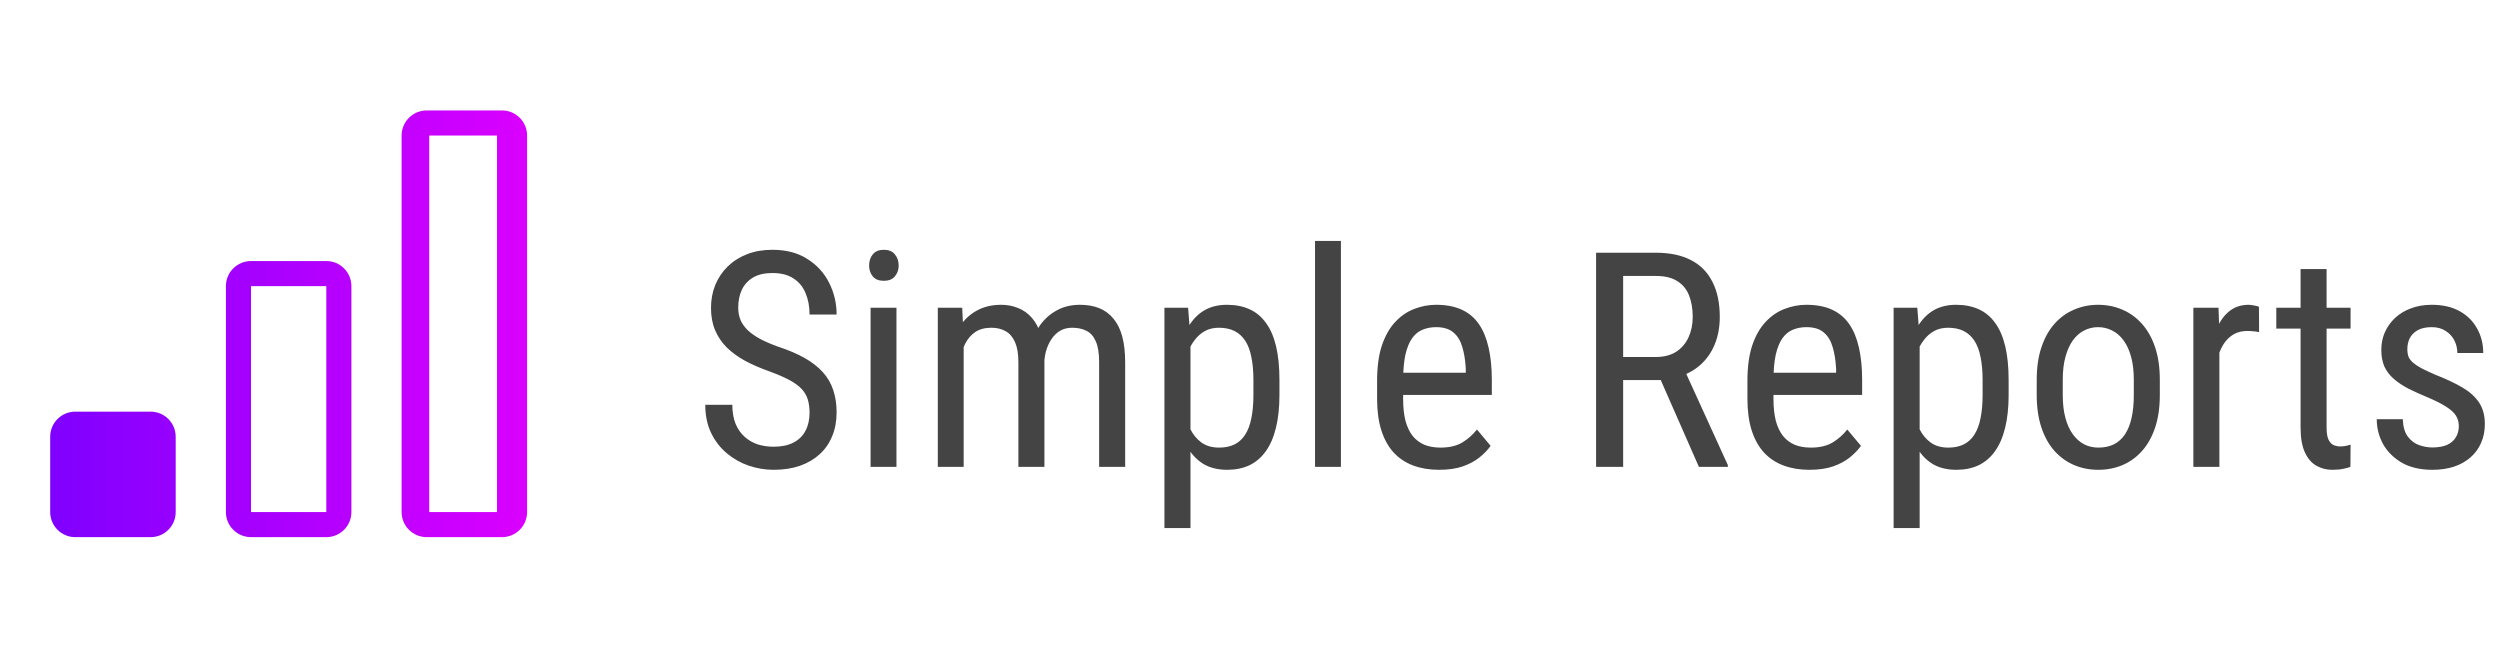 <svg width="166" height="44" viewBox="0 0 166 44" fill="none" xmlns="http://www.w3.org/2000/svg">
<path d="M53.754 27.406C53.754 27.074 53.715 26.781 53.637 26.527C53.559 26.267 53.422 26.033 53.227 25.824C53.031 25.616 52.758 25.417 52.406 25.229C52.055 25.04 51.609 24.848 51.068 24.652C50.482 24.444 49.952 24.213 49.477 23.959C49.001 23.699 48.594 23.402 48.256 23.07C47.924 22.738 47.667 22.357 47.484 21.928C47.302 21.498 47.211 21.006 47.211 20.453C47.211 19.9 47.305 19.389 47.494 18.92C47.69 18.451 47.963 18.044 48.315 17.699C48.672 17.348 49.102 17.074 49.603 16.879C50.105 16.684 50.665 16.586 51.283 16.586C52.208 16.586 52.986 16.791 53.617 17.201C54.255 17.605 54.737 18.135 55.062 18.793C55.388 19.444 55.551 20.141 55.551 20.883H53.754C53.754 20.349 53.666 19.877 53.49 19.467C53.321 19.05 53.054 18.725 52.69 18.49C52.331 18.249 51.863 18.129 51.283 18.129C50.762 18.129 50.333 18.23 49.994 18.432C49.662 18.634 49.415 18.907 49.252 19.252C49.096 19.597 49.018 19.991 49.018 20.434C49.018 20.733 49.07 21.006 49.174 21.254C49.278 21.495 49.438 21.719 49.652 21.928C49.874 22.136 50.147 22.328 50.473 22.504C50.805 22.68 51.195 22.849 51.645 23.012C52.341 23.24 52.937 23.494 53.432 23.773C53.926 24.053 54.33 24.369 54.643 24.721C54.955 25.066 55.183 25.46 55.326 25.902C55.476 26.338 55.551 26.833 55.551 27.387C55.551 27.966 55.453 28.49 55.258 28.959C55.069 29.428 54.792 29.828 54.428 30.16C54.063 30.492 53.624 30.749 53.109 30.932C52.595 31.107 52.016 31.195 51.371 31.195C50.811 31.195 50.261 31.104 49.721 30.922C49.187 30.74 48.702 30.466 48.266 30.102C47.829 29.737 47.481 29.288 47.221 28.754C46.96 28.213 46.83 27.588 46.83 26.879H48.627C48.627 27.367 48.699 27.787 48.842 28.139C48.985 28.484 49.184 28.77 49.438 28.998C49.691 29.226 49.981 29.395 50.307 29.506C50.639 29.61 50.993 29.662 51.371 29.662C51.892 29.662 52.328 29.571 52.68 29.389C53.038 29.206 53.305 28.946 53.48 28.607C53.663 28.269 53.754 27.869 53.754 27.406ZM59.525 20.434V31H57.807V20.434H59.525ZM57.709 17.631C57.709 17.338 57.79 17.09 57.953 16.889C58.116 16.687 58.36 16.586 58.685 16.586C59.011 16.586 59.255 16.687 59.418 16.889C59.587 17.09 59.672 17.338 59.672 17.631C59.672 17.911 59.587 18.152 59.418 18.354C59.255 18.549 59.011 18.646 58.685 18.646C58.36 18.646 58.116 18.549 57.953 18.354C57.79 18.152 57.709 17.911 57.709 17.631ZM63.988 22.533V31H62.27V20.434H63.891L63.988 22.533ZM63.637 25.316L62.836 25.287C62.829 24.564 62.901 23.897 63.051 23.285C63.2 22.667 63.425 22.13 63.725 21.674C64.031 21.218 64.412 20.866 64.867 20.619C65.329 20.365 65.867 20.238 66.478 20.238C66.882 20.238 67.257 20.31 67.602 20.453C67.953 20.59 68.259 20.808 68.519 21.107C68.78 21.407 68.982 21.791 69.125 22.26C69.275 22.729 69.35 23.295 69.35 23.959V31H67.621V24.047C67.621 23.494 67.546 23.051 67.397 22.719C67.253 22.387 67.048 22.146 66.781 21.996C66.514 21.84 66.195 21.762 65.824 21.762C65.401 21.762 65.046 21.856 64.76 22.045C64.48 22.234 64.255 22.494 64.086 22.826C63.923 23.158 63.806 23.539 63.734 23.969C63.669 24.392 63.637 24.841 63.637 25.316ZM69.33 24.32L68.178 24.691C68.171 24.112 68.243 23.555 68.393 23.021C68.542 22.488 68.764 22.012 69.057 21.596C69.356 21.179 69.727 20.85 70.17 20.609C70.613 20.362 71.127 20.238 71.713 20.238C72.195 20.238 72.621 20.313 72.992 20.463C73.363 20.613 73.676 20.844 73.93 21.156C74.19 21.462 74.385 21.856 74.516 22.338C74.646 22.82 74.711 23.393 74.711 24.057V31H72.982V24.037C72.982 23.445 72.908 22.986 72.758 22.66C72.615 22.328 72.409 22.097 72.143 21.967C71.876 21.83 71.557 21.762 71.186 21.762C70.886 21.762 70.619 21.83 70.385 21.967C70.157 22.104 69.965 22.292 69.809 22.533C69.652 22.768 69.532 23.038 69.447 23.344C69.369 23.65 69.33 23.975 69.33 24.32ZM79.047 22.465V35.062H77.318V20.434H78.891L79.047 22.465ZM84.955 25.238V26.225C84.955 27.058 84.877 27.787 84.721 28.412C84.571 29.031 84.346 29.548 84.047 29.965C83.754 30.375 83.393 30.684 82.963 30.893C82.533 31.094 82.042 31.195 81.488 31.195C80.935 31.195 80.453 31.091 80.043 30.883C79.639 30.668 79.297 30.359 79.018 29.955C78.744 29.551 78.526 29.066 78.363 28.5C78.207 27.927 78.1 27.286 78.041 26.576V25.072C78.1 24.324 78.207 23.653 78.363 23.061C78.519 22.462 78.734 21.954 79.008 21.537C79.288 21.114 79.63 20.792 80.033 20.57C80.443 20.349 80.922 20.238 81.469 20.238C82.035 20.238 82.533 20.336 82.963 20.531C83.399 20.727 83.764 21.029 84.057 21.439C84.356 21.843 84.581 22.361 84.731 22.992C84.88 23.617 84.955 24.366 84.955 25.238ZM83.227 26.225V25.238C83.227 24.652 83.181 24.141 83.09 23.705C83.005 23.269 82.868 22.908 82.68 22.621C82.491 22.335 82.253 22.12 81.967 21.977C81.68 21.833 81.335 21.762 80.932 21.762C80.587 21.762 80.281 21.833 80.014 21.977C79.753 22.12 79.529 22.315 79.34 22.562C79.151 22.803 78.995 23.08 78.871 23.393C78.747 23.699 78.656 24.018 78.598 24.35V27.309C78.708 27.725 78.855 28.119 79.037 28.49C79.219 28.855 79.463 29.151 79.769 29.379C80.082 29.607 80.476 29.721 80.951 29.721C81.348 29.721 81.69 29.649 81.977 29.506C82.263 29.363 82.497 29.148 82.68 28.861C82.868 28.568 83.005 28.204 83.09 27.768C83.181 27.325 83.227 26.811 83.227 26.225ZM89.037 16V31H87.318V16H89.037ZM95.551 31.195C94.919 31.195 94.35 31.101 93.842 30.912C93.334 30.723 92.901 30.437 92.543 30.053C92.185 29.662 91.912 29.171 91.723 28.578C91.534 27.986 91.439 27.286 91.439 26.479V25.287C91.439 24.356 91.547 23.568 91.762 22.924C91.983 22.279 92.279 21.762 92.65 21.371C93.022 20.974 93.441 20.688 93.91 20.512C94.379 20.329 94.861 20.238 95.356 20.238C96.019 20.238 96.586 20.346 97.055 20.561C97.523 20.775 97.904 21.094 98.197 21.518C98.49 21.941 98.705 22.462 98.842 23.08C98.985 23.699 99.057 24.412 99.057 25.219V26.225H92.455V24.75H97.328V24.506C97.302 23.959 97.227 23.477 97.103 23.061C96.986 22.644 96.791 22.318 96.518 22.084C96.244 21.843 95.857 21.723 95.356 21.723C95.037 21.723 94.74 21.778 94.467 21.889C94.2 21.993 93.969 22.178 93.773 22.445C93.585 22.706 93.435 23.067 93.324 23.529C93.22 23.991 93.168 24.578 93.168 25.287V26.479C93.168 27.045 93.22 27.533 93.324 27.943C93.435 28.347 93.594 28.682 93.803 28.949C94.018 29.21 94.278 29.405 94.584 29.535C94.897 29.659 95.251 29.721 95.648 29.721C96.228 29.721 96.706 29.61 97.084 29.389C97.462 29.161 97.79 28.871 98.07 28.52L98.978 29.604C98.79 29.87 98.542 30.128 98.236 30.375C97.937 30.616 97.566 30.814 97.123 30.971C96.687 31.12 96.163 31.195 95.551 31.195ZM105.98 16.781H109.955C110.88 16.781 111.654 16.944 112.279 17.27C112.911 17.595 113.386 18.077 113.705 18.715C114.031 19.346 114.193 20.124 114.193 21.049C114.193 21.7 114.086 22.296 113.871 22.836C113.656 23.37 113.344 23.826 112.934 24.203C112.523 24.574 112.025 24.851 111.439 25.033L110.951 25.238H107.406L107.387 23.705H109.936C110.482 23.705 110.938 23.588 111.303 23.354C111.667 23.113 111.941 22.79 112.123 22.387C112.305 21.983 112.396 21.537 112.396 21.049C112.396 20.502 112.315 20.023 112.152 19.613C111.99 19.203 111.729 18.887 111.371 18.666C111.02 18.438 110.548 18.324 109.955 18.324H107.777V31H105.98V16.781ZM112.807 31L109.975 24.555L111.84 24.545L114.73 30.883V31H112.807ZM120.141 31.195C119.509 31.195 118.939 31.101 118.432 30.912C117.924 30.723 117.491 30.437 117.133 30.053C116.775 29.662 116.501 29.171 116.312 28.578C116.124 27.986 116.029 27.286 116.029 26.479V25.287C116.029 24.356 116.137 23.568 116.352 22.924C116.573 22.279 116.869 21.762 117.24 21.371C117.611 20.974 118.031 20.688 118.5 20.512C118.969 20.329 119.451 20.238 119.945 20.238C120.609 20.238 121.176 20.346 121.645 20.561C122.113 20.775 122.494 21.094 122.787 21.518C123.08 21.941 123.295 22.462 123.432 23.08C123.575 23.699 123.646 24.412 123.646 25.219V26.225H117.045V24.75H121.918V24.506C121.892 23.959 121.817 23.477 121.693 23.061C121.576 22.644 121.381 22.318 121.107 22.084C120.834 21.843 120.447 21.723 119.945 21.723C119.626 21.723 119.33 21.778 119.057 21.889C118.79 21.993 118.559 22.178 118.363 22.445C118.174 22.706 118.025 23.067 117.914 23.529C117.81 23.991 117.758 24.578 117.758 25.287V26.479C117.758 27.045 117.81 27.533 117.914 27.943C118.025 28.347 118.184 28.682 118.393 28.949C118.607 29.21 118.868 29.405 119.174 29.535C119.486 29.659 119.841 29.721 120.238 29.721C120.818 29.721 121.296 29.61 121.674 29.389C122.051 29.161 122.38 28.871 122.66 28.52L123.568 29.604C123.38 29.87 123.132 30.128 122.826 30.375C122.527 30.616 122.156 30.814 121.713 30.971C121.277 31.12 120.753 31.195 120.141 31.195ZM127.465 22.465V35.062H125.736V20.434H127.309L127.465 22.465ZM133.373 25.238V26.225C133.373 27.058 133.295 27.787 133.139 28.412C132.989 29.031 132.764 29.548 132.465 29.965C132.172 30.375 131.811 30.684 131.381 30.893C130.951 31.094 130.46 31.195 129.906 31.195C129.353 31.195 128.871 31.091 128.461 30.883C128.057 30.668 127.715 30.359 127.436 29.955C127.162 29.551 126.944 29.066 126.781 28.5C126.625 27.927 126.518 27.286 126.459 26.576V25.072C126.518 24.324 126.625 23.653 126.781 23.061C126.938 22.462 127.152 21.954 127.426 21.537C127.706 21.114 128.048 20.792 128.451 20.57C128.861 20.349 129.34 20.238 129.887 20.238C130.453 20.238 130.951 20.336 131.381 20.531C131.817 20.727 132.182 21.029 132.475 21.439C132.774 21.843 132.999 22.361 133.148 22.992C133.298 23.617 133.373 24.366 133.373 25.238ZM131.645 26.225V25.238C131.645 24.652 131.599 24.141 131.508 23.705C131.423 23.269 131.286 22.908 131.098 22.621C130.909 22.335 130.671 22.12 130.385 21.977C130.098 21.833 129.753 21.762 129.35 21.762C129.005 21.762 128.699 21.833 128.432 21.977C128.171 22.12 127.947 22.315 127.758 22.562C127.569 22.803 127.413 23.08 127.289 23.393C127.165 23.699 127.074 24.018 127.016 24.35V27.309C127.126 27.725 127.273 28.119 127.455 28.49C127.637 28.855 127.882 29.151 128.188 29.379C128.5 29.607 128.894 29.721 129.369 29.721C129.766 29.721 130.108 29.649 130.395 29.506C130.681 29.363 130.915 29.148 131.098 28.861C131.286 28.568 131.423 28.204 131.508 27.768C131.599 27.325 131.645 26.811 131.645 26.225ZM135.238 26.225V25.219C135.238 24.398 135.342 23.679 135.551 23.061C135.759 22.436 136.049 21.915 136.42 21.498C136.791 21.081 137.224 20.769 137.719 20.561C138.214 20.346 138.744 20.238 139.311 20.238C139.89 20.238 140.427 20.346 140.922 20.561C141.417 20.769 141.85 21.081 142.221 21.498C142.598 21.915 142.891 22.436 143.1 23.061C143.308 23.679 143.412 24.398 143.412 25.219V26.225C143.412 27.045 143.308 27.768 143.1 28.393C142.891 29.011 142.602 29.529 142.23 29.945C141.859 30.362 141.426 30.674 140.932 30.883C140.437 31.091 139.903 31.195 139.33 31.195C138.757 31.195 138.223 31.091 137.729 30.883C137.234 30.674 136.798 30.362 136.42 29.945C136.049 29.529 135.759 29.011 135.551 28.393C135.342 27.768 135.238 27.045 135.238 26.225ZM136.967 25.219V26.225C136.967 26.804 137.025 27.312 137.143 27.748C137.26 28.184 137.426 28.549 137.641 28.842C137.855 29.135 138.106 29.356 138.393 29.506C138.679 29.649 138.992 29.721 139.33 29.721C139.721 29.721 140.062 29.649 140.355 29.506C140.655 29.356 140.902 29.135 141.098 28.842C141.293 28.549 141.439 28.184 141.537 27.748C141.635 27.312 141.684 26.804 141.684 26.225V25.219C141.684 24.639 141.625 24.135 141.508 23.705C141.391 23.269 141.225 22.904 141.01 22.611C140.795 22.312 140.541 22.09 140.248 21.947C139.962 21.797 139.649 21.723 139.311 21.723C138.979 21.723 138.669 21.797 138.383 21.947C138.096 22.09 137.846 22.312 137.631 22.611C137.423 22.904 137.26 23.269 137.143 23.705C137.025 24.135 136.967 24.639 136.967 25.219ZM147.367 22.094V31H145.639V20.434H147.309L147.367 22.094ZM149.994 20.375L150.004 22.055C149.861 22.022 149.73 22.003 149.613 21.996C149.503 21.983 149.372 21.977 149.223 21.977C148.897 21.977 148.611 22.042 148.363 22.172C148.122 22.302 147.914 22.484 147.738 22.719C147.562 22.953 147.423 23.233 147.318 23.559C147.214 23.878 147.143 24.229 147.104 24.613L146.654 24.906C146.654 24.268 146.703 23.669 146.801 23.109C146.905 22.549 147.064 22.055 147.279 21.625C147.494 21.189 147.768 20.85 148.1 20.609C148.438 20.362 148.842 20.238 149.311 20.238C149.415 20.238 149.542 20.255 149.691 20.287C149.848 20.313 149.949 20.342 149.994 20.375ZM156.078 20.434V21.82H151.146V20.434H156.078ZM152.758 17.865H154.486V28.383C154.486 28.741 154.529 29.011 154.613 29.193C154.704 29.376 154.818 29.496 154.955 29.555C155.092 29.613 155.238 29.643 155.395 29.643C155.512 29.643 155.642 29.63 155.785 29.604C155.928 29.571 156.026 29.545 156.078 29.525L156.068 31C155.951 31.046 155.795 31.088 155.6 31.127C155.404 31.172 155.157 31.195 154.857 31.195C154.486 31.195 154.141 31.107 153.822 30.932C153.503 30.756 153.246 30.463 153.051 30.053C152.855 29.636 152.758 29.076 152.758 28.373V17.865ZM163.266 28.295C163.266 28.028 163.201 27.794 163.07 27.592C162.94 27.39 162.725 27.195 162.426 27.006C162.133 26.817 161.736 26.615 161.234 26.4C160.746 26.199 160.307 26 159.916 25.805C159.532 25.603 159.206 25.385 158.939 25.15C158.673 24.916 158.467 24.646 158.324 24.34C158.188 24.027 158.119 23.66 158.119 23.236C158.119 22.813 158.197 22.422 158.354 22.064C158.516 21.7 158.744 21.381 159.037 21.107C159.33 20.834 159.682 20.622 160.092 20.473C160.502 20.316 160.961 20.238 161.469 20.238C162.191 20.238 162.807 20.378 163.314 20.658C163.822 20.938 164.21 21.322 164.477 21.811C164.75 22.292 164.887 22.836 164.887 23.441H163.168C163.168 23.148 163.103 22.872 162.973 22.611C162.842 22.351 162.65 22.139 162.396 21.977C162.143 21.807 161.833 21.723 161.469 21.723C161.085 21.723 160.772 21.791 160.531 21.928C160.29 22.064 160.115 22.244 160.004 22.465C159.9 22.68 159.848 22.917 159.848 23.178C159.848 23.373 159.874 23.542 159.926 23.686C159.984 23.822 160.082 23.953 160.219 24.076C160.355 24.193 160.541 24.317 160.775 24.447C161.016 24.571 161.322 24.714 161.693 24.877C162.41 25.157 163.012 25.44 163.5 25.727C163.988 26.013 164.359 26.348 164.613 26.732C164.867 27.116 164.994 27.592 164.994 28.158C164.994 28.62 164.91 29.04 164.74 29.418C164.577 29.789 164.343 30.108 164.037 30.375C163.731 30.642 163.363 30.847 162.934 30.99C162.51 31.127 162.035 31.195 161.508 31.195C160.714 31.195 160.04 31.039 159.486 30.727C158.939 30.408 158.523 29.994 158.236 29.486C157.956 28.972 157.816 28.422 157.816 27.836H159.545C159.564 28.331 159.675 28.715 159.877 28.988C160.085 29.262 160.336 29.451 160.629 29.555C160.922 29.659 161.215 29.711 161.508 29.711C161.892 29.711 162.214 29.656 162.475 29.545C162.735 29.428 162.93 29.262 163.061 29.047C163.197 28.832 163.266 28.581 163.266 28.295Z" fill="#444444"/>
<path d="M10 27.333H5C4.079 27.333 3.333 28.079 3.333 29V34C3.333 34.92 4.079 35.667 5 35.667H10C10.92 35.667 11.666 34.92 11.666 34V29C11.666 28.079 10.92 27.333 10 27.333Z" fill="url(#paint0_linear_114_1144)"/>
<path d="M21.667 17.333H16.667C16.225 17.333 15.801 17.509 15.488 17.822C15.176 18.134 15 18.558 15 19V34C15 34.442 15.176 34.866 15.488 35.178C15.801 35.491 16.225 35.667 16.667 35.667H21.667C22.109 35.667 22.533 35.491 22.845 35.178C23.158 34.866 23.333 34.442 23.333 34V19C23.333 18.558 23.158 18.134 22.845 17.822C22.533 17.509 22.109 17.333 21.667 17.333ZM21.667 34H16.667V19H21.667V34Z" fill="url(#paint1_linear_114_1144)"/>
<path d="M33.333 7.333H28.333C27.891 7.333 27.467 7.509 27.154 7.821C26.842 8.134 26.666 8.558 26.666 9V34C26.666 34.442 26.842 34.866 27.154 35.178C27.467 35.491 27.891 35.667 28.333 35.667H33.333C33.775 35.667 34.199 35.491 34.511 35.178C34.824 34.866 34.999 34.442 34.999 34V9C34.999 8.558 34.824 8.134 34.511 7.821C34.199 7.509 33.775 7.333 33.333 7.333ZM33 34H28.5V21.5V9L31 9H33V21.5V34Z" fill="url(#paint2_linear_114_1144)"/>
<defs>
<linearGradient id="paint0_linear_114_1144" x1="3.2" y1="31.5" x2="37.383" y2="31.5" gradientUnits="userSpaceOnUse">
<stop stop-color="#7F00FF"/>
<stop offset="1" stop-color="#E100FF"/>
</linearGradient>
<linearGradient id="paint1_linear_114_1144" x1="3.2" y1="26.5" x2="37.383" y2="26.5" gradientUnits="userSpaceOnUse">
<stop stop-color="#7F00FF"/>
<stop offset="1" stop-color="#E100FF"/>
</linearGradient>
<linearGradient id="paint2_linear_114_1144" x1="3.199" y1="21.5" x2="37.383" y2="21.5" gradientUnits="userSpaceOnUse">
<stop stop-color="#7F00FF"/>
<stop offset="1" stop-color="#E100FF"/>
</linearGradient>
</defs>
</svg>

